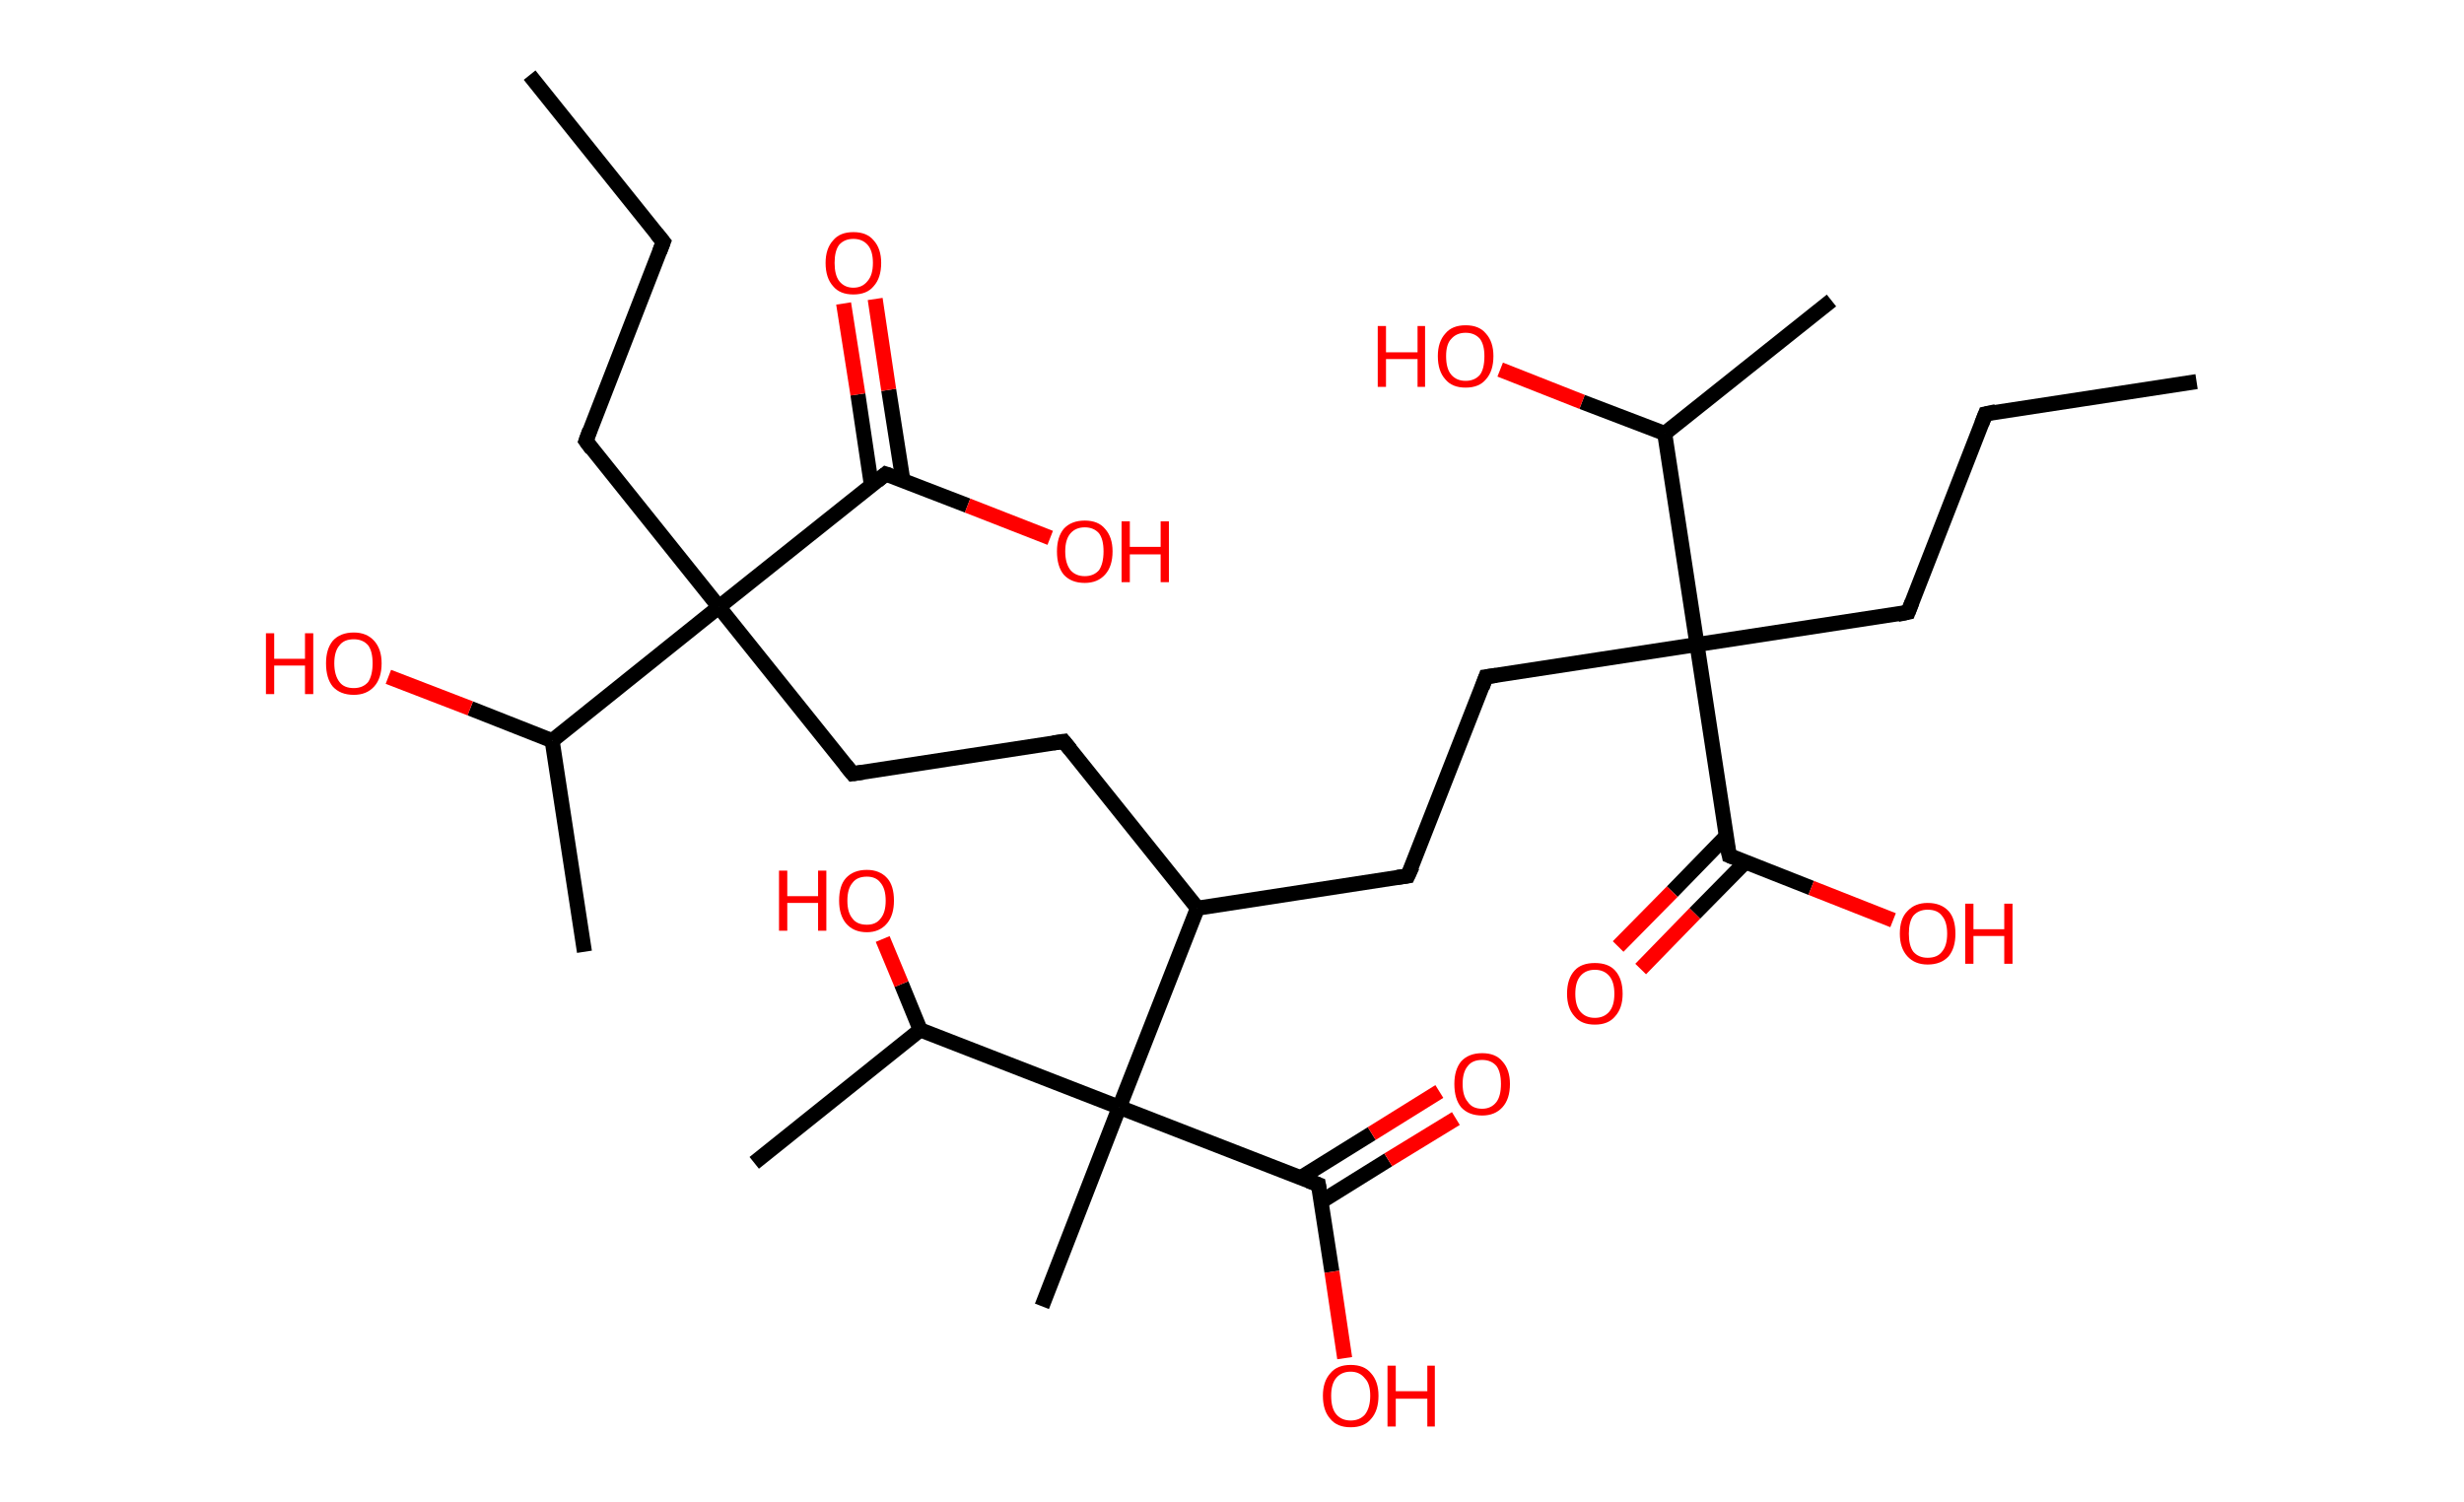 <?xml version='1.0' encoding='ASCII' standalone='yes'?>
<svg xmlns="http://www.w3.org/2000/svg" xmlns:rdkit="http://www.rdkit.org/xml" xmlns:xlink="http://www.w3.org/1999/xlink" version="1.1" baseProfile="full" xml:space="preserve" width="328px" height="200px" viewBox="0 0 328 200">
<!-- END OF HEADER -->
<rect style="opacity:1.0;fill:#FFFFFF;stroke:none" width="328.0" height="200.0" x="0.0" y="0.0"> </rect>
<path class="bond-0 atom-0 atom-1" d="M 70.5,10.0 L 88.3,32.2" style="fill:none;fill-rule:evenodd;stroke:#000000;stroke-width:2.0px;stroke-linecap:butt;stroke-linejoin:miter;stroke-opacity:1"/>
<path class="bond-1 atom-1 atom-2" d="M 88.3,32.2 L 78.0,58.7" style="fill:none;fill-rule:evenodd;stroke:#000000;stroke-width:2.0px;stroke-linecap:butt;stroke-linejoin:miter;stroke-opacity:1"/>
<path class="bond-2 atom-2 atom-3" d="M 78.0,58.7 L 95.7,80.8" style="fill:none;fill-rule:evenodd;stroke:#000000;stroke-width:2.0px;stroke-linecap:butt;stroke-linejoin:miter;stroke-opacity:1"/>
<path class="bond-3 atom-3 atom-4" d="M 95.7,80.8 L 113.5,103.0" style="fill:none;fill-rule:evenodd;stroke:#000000;stroke-width:2.0px;stroke-linecap:butt;stroke-linejoin:miter;stroke-opacity:1"/>
<path class="bond-4 atom-4 atom-5" d="M 113.5,103.0 L 141.6,98.7" style="fill:none;fill-rule:evenodd;stroke:#000000;stroke-width:2.0px;stroke-linecap:butt;stroke-linejoin:miter;stroke-opacity:1"/>
<path class="bond-5 atom-5 atom-6" d="M 141.6,98.7 L 159.4,120.9" style="fill:none;fill-rule:evenodd;stroke:#000000;stroke-width:2.0px;stroke-linecap:butt;stroke-linejoin:miter;stroke-opacity:1"/>
<path class="bond-6 atom-6 atom-7" d="M 159.4,120.9 L 187.4,116.6" style="fill:none;fill-rule:evenodd;stroke:#000000;stroke-width:2.0px;stroke-linecap:butt;stroke-linejoin:miter;stroke-opacity:1"/>
<path class="bond-7 atom-7 atom-8" d="M 187.4,116.6 L 197.8,90.1" style="fill:none;fill-rule:evenodd;stroke:#000000;stroke-width:2.0px;stroke-linecap:butt;stroke-linejoin:miter;stroke-opacity:1"/>
<path class="bond-8 atom-8 atom-9" d="M 197.8,90.1 L 225.9,85.8" style="fill:none;fill-rule:evenodd;stroke:#000000;stroke-width:2.0px;stroke-linecap:butt;stroke-linejoin:miter;stroke-opacity:1"/>
<path class="bond-9 atom-9 atom-10" d="M 225.9,85.8 L 254.0,81.5" style="fill:none;fill-rule:evenodd;stroke:#000000;stroke-width:2.0px;stroke-linecap:butt;stroke-linejoin:miter;stroke-opacity:1"/>
<path class="bond-10 atom-10 atom-11" d="M 254.0,81.5 L 264.3,55.1" style="fill:none;fill-rule:evenodd;stroke:#000000;stroke-width:2.0px;stroke-linecap:butt;stroke-linejoin:miter;stroke-opacity:1"/>
<path class="bond-11 atom-11 atom-12" d="M 264.3,55.1 L 292.4,50.8" style="fill:none;fill-rule:evenodd;stroke:#000000;stroke-width:2.0px;stroke-linecap:butt;stroke-linejoin:miter;stroke-opacity:1"/>
<path class="bond-12 atom-9 atom-13" d="M 225.9,85.8 L 230.2,113.9" style="fill:none;fill-rule:evenodd;stroke:#000000;stroke-width:2.0px;stroke-linecap:butt;stroke-linejoin:miter;stroke-opacity:1"/>
<path class="bond-13 atom-13 atom-14" d="M 229.8,111.3 L 222.6,118.7" style="fill:none;fill-rule:evenodd;stroke:#000000;stroke-width:2.0px;stroke-linecap:butt;stroke-linejoin:miter;stroke-opacity:1"/>
<path class="bond-13 atom-13 atom-14" d="M 222.6,118.7 L 215.4,126.0" style="fill:none;fill-rule:evenodd;stroke:#FF0000;stroke-width:2.0px;stroke-linecap:butt;stroke-linejoin:miter;stroke-opacity:1"/>
<path class="bond-13 atom-13 atom-14" d="M 232.3,114.8 L 225.6,121.6" style="fill:none;fill-rule:evenodd;stroke:#000000;stroke-width:2.0px;stroke-linecap:butt;stroke-linejoin:miter;stroke-opacity:1"/>
<path class="bond-13 atom-13 atom-14" d="M 225.6,121.6 L 218.4,129.0" style="fill:none;fill-rule:evenodd;stroke:#FF0000;stroke-width:2.0px;stroke-linecap:butt;stroke-linejoin:miter;stroke-opacity:1"/>
<path class="bond-14 atom-13 atom-15" d="M 230.2,113.9 L 241.1,118.2" style="fill:none;fill-rule:evenodd;stroke:#000000;stroke-width:2.0px;stroke-linecap:butt;stroke-linejoin:miter;stroke-opacity:1"/>
<path class="bond-14 atom-13 atom-15" d="M 241.1,118.2 L 252.0,122.5" style="fill:none;fill-rule:evenodd;stroke:#FF0000;stroke-width:2.0px;stroke-linecap:butt;stroke-linejoin:miter;stroke-opacity:1"/>
<path class="bond-15 atom-9 atom-16" d="M 225.9,85.8 L 221.6,57.7" style="fill:none;fill-rule:evenodd;stroke:#000000;stroke-width:2.0px;stroke-linecap:butt;stroke-linejoin:miter;stroke-opacity:1"/>
<path class="bond-16 atom-16 atom-17" d="M 221.6,57.7 L 243.8,40.0" style="fill:none;fill-rule:evenodd;stroke:#000000;stroke-width:2.0px;stroke-linecap:butt;stroke-linejoin:miter;stroke-opacity:1"/>
<path class="bond-17 atom-16 atom-18" d="M 221.6,57.7 L 210.6,53.5" style="fill:none;fill-rule:evenodd;stroke:#000000;stroke-width:2.0px;stroke-linecap:butt;stroke-linejoin:miter;stroke-opacity:1"/>
<path class="bond-17 atom-16 atom-18" d="M 210.6,53.5 L 199.7,49.2" style="fill:none;fill-rule:evenodd;stroke:#FF0000;stroke-width:2.0px;stroke-linecap:butt;stroke-linejoin:miter;stroke-opacity:1"/>
<path class="bond-18 atom-6 atom-19" d="M 159.4,120.9 L 149.0,147.4" style="fill:none;fill-rule:evenodd;stroke:#000000;stroke-width:2.0px;stroke-linecap:butt;stroke-linejoin:miter;stroke-opacity:1"/>
<path class="bond-19 atom-19 atom-20" d="M 149.0,147.4 L 138.7,173.9" style="fill:none;fill-rule:evenodd;stroke:#000000;stroke-width:2.0px;stroke-linecap:butt;stroke-linejoin:miter;stroke-opacity:1"/>
<path class="bond-20 atom-19 atom-21" d="M 149.0,147.4 L 175.5,157.7" style="fill:none;fill-rule:evenodd;stroke:#000000;stroke-width:2.0px;stroke-linecap:butt;stroke-linejoin:miter;stroke-opacity:1"/>
<path class="bond-21 atom-21 atom-22" d="M 175.8,160.0 L 184.8,154.4" style="fill:none;fill-rule:evenodd;stroke:#000000;stroke-width:2.0px;stroke-linecap:butt;stroke-linejoin:miter;stroke-opacity:1"/>
<path class="bond-21 atom-21 atom-22" d="M 184.8,154.4 L 193.8,148.9" style="fill:none;fill-rule:evenodd;stroke:#FF0000;stroke-width:2.0px;stroke-linecap:butt;stroke-linejoin:miter;stroke-opacity:1"/>
<path class="bond-21 atom-21 atom-22" d="M 173.1,156.8 L 182.6,150.9" style="fill:none;fill-rule:evenodd;stroke:#000000;stroke-width:2.0px;stroke-linecap:butt;stroke-linejoin:miter;stroke-opacity:1"/>
<path class="bond-21 atom-21 atom-22" d="M 182.6,150.9 L 191.6,145.3" style="fill:none;fill-rule:evenodd;stroke:#FF0000;stroke-width:2.0px;stroke-linecap:butt;stroke-linejoin:miter;stroke-opacity:1"/>
<path class="bond-22 atom-21 atom-23" d="M 175.5,157.7 L 177.3,169.3" style="fill:none;fill-rule:evenodd;stroke:#000000;stroke-width:2.0px;stroke-linecap:butt;stroke-linejoin:miter;stroke-opacity:1"/>
<path class="bond-22 atom-21 atom-23" d="M 177.3,169.3 L 179.0,180.8" style="fill:none;fill-rule:evenodd;stroke:#FF0000;stroke-width:2.0px;stroke-linecap:butt;stroke-linejoin:miter;stroke-opacity:1"/>
<path class="bond-23 atom-19 atom-24" d="M 149.0,147.4 L 122.5,137.1" style="fill:none;fill-rule:evenodd;stroke:#000000;stroke-width:2.0px;stroke-linecap:butt;stroke-linejoin:miter;stroke-opacity:1"/>
<path class="bond-24 atom-24 atom-25" d="M 122.5,137.1 L 100.4,154.8" style="fill:none;fill-rule:evenodd;stroke:#000000;stroke-width:2.0px;stroke-linecap:butt;stroke-linejoin:miter;stroke-opacity:1"/>
<path class="bond-25 atom-24 atom-26" d="M 122.5,137.1 L 120.0,131.0" style="fill:none;fill-rule:evenodd;stroke:#000000;stroke-width:2.0px;stroke-linecap:butt;stroke-linejoin:miter;stroke-opacity:1"/>
<path class="bond-25 atom-24 atom-26" d="M 120.0,131.0 L 117.5,125.0" style="fill:none;fill-rule:evenodd;stroke:#FF0000;stroke-width:2.0px;stroke-linecap:butt;stroke-linejoin:miter;stroke-opacity:1"/>
<path class="bond-26 atom-3 atom-27" d="M 95.7,80.8 L 117.9,63.1" style="fill:none;fill-rule:evenodd;stroke:#000000;stroke-width:2.0px;stroke-linecap:butt;stroke-linejoin:miter;stroke-opacity:1"/>
<path class="bond-27 atom-27 atom-28" d="M 120.2,64.0 L 118.3,51.9" style="fill:none;fill-rule:evenodd;stroke:#000000;stroke-width:2.0px;stroke-linecap:butt;stroke-linejoin:miter;stroke-opacity:1"/>
<path class="bond-27 atom-27 atom-28" d="M 118.3,51.9 L 116.5,39.8" style="fill:none;fill-rule:evenodd;stroke:#FF0000;stroke-width:2.0px;stroke-linecap:butt;stroke-linejoin:miter;stroke-opacity:1"/>
<path class="bond-27 atom-27 atom-28" d="M 116.0,64.6 L 114.2,52.5" style="fill:none;fill-rule:evenodd;stroke:#000000;stroke-width:2.0px;stroke-linecap:butt;stroke-linejoin:miter;stroke-opacity:1"/>
<path class="bond-27 atom-27 atom-28" d="M 114.2,52.5 L 112.3,40.4" style="fill:none;fill-rule:evenodd;stroke:#FF0000;stroke-width:2.0px;stroke-linecap:butt;stroke-linejoin:miter;stroke-opacity:1"/>
<path class="bond-28 atom-27 atom-29" d="M 117.9,63.1 L 128.8,67.3" style="fill:none;fill-rule:evenodd;stroke:#000000;stroke-width:2.0px;stroke-linecap:butt;stroke-linejoin:miter;stroke-opacity:1"/>
<path class="bond-28 atom-27 atom-29" d="M 128.8,67.3 L 139.8,71.6" style="fill:none;fill-rule:evenodd;stroke:#FF0000;stroke-width:2.0px;stroke-linecap:butt;stroke-linejoin:miter;stroke-opacity:1"/>
<path class="bond-29 atom-3 atom-30" d="M 95.7,80.8 L 73.5,98.6" style="fill:none;fill-rule:evenodd;stroke:#000000;stroke-width:2.0px;stroke-linecap:butt;stroke-linejoin:miter;stroke-opacity:1"/>
<path class="bond-30 atom-30 atom-31" d="M 73.5,98.6 L 77.8,126.7" style="fill:none;fill-rule:evenodd;stroke:#000000;stroke-width:2.0px;stroke-linecap:butt;stroke-linejoin:miter;stroke-opacity:1"/>
<path class="bond-31 atom-30 atom-32" d="M 73.5,98.6 L 62.6,94.3" style="fill:none;fill-rule:evenodd;stroke:#000000;stroke-width:2.0px;stroke-linecap:butt;stroke-linejoin:miter;stroke-opacity:1"/>
<path class="bond-31 atom-30 atom-32" d="M 62.6,94.3 L 51.7,90.1" style="fill:none;fill-rule:evenodd;stroke:#FF0000;stroke-width:2.0px;stroke-linecap:butt;stroke-linejoin:miter;stroke-opacity:1"/>
<path d="M 87.4,31.1 L 88.3,32.2 L 87.8,33.5" style="fill:none;stroke:#000000;stroke-width:2.0px;stroke-linecap:butt;stroke-linejoin:miter;stroke-opacity:1;"/>
<path d="M 78.5,57.3 L 78.0,58.7 L 78.8,59.8" style="fill:none;stroke:#000000;stroke-width:2.0px;stroke-linecap:butt;stroke-linejoin:miter;stroke-opacity:1;"/>
<path d="M 112.6,101.9 L 113.5,103.0 L 114.9,102.8" style="fill:none;stroke:#000000;stroke-width:2.0px;stroke-linecap:butt;stroke-linejoin:miter;stroke-opacity:1;"/>
<path d="M 140.2,98.9 L 141.6,98.7 L 142.5,99.8" style="fill:none;stroke:#000000;stroke-width:2.0px;stroke-linecap:butt;stroke-linejoin:miter;stroke-opacity:1;"/>
<path d="M 186.0,116.8 L 187.4,116.6 L 188.0,115.3" style="fill:none;stroke:#000000;stroke-width:2.0px;stroke-linecap:butt;stroke-linejoin:miter;stroke-opacity:1;"/>
<path d="M 197.3,91.5 L 197.8,90.1 L 199.2,89.9" style="fill:none;stroke:#000000;stroke-width:2.0px;stroke-linecap:butt;stroke-linejoin:miter;stroke-opacity:1;"/>
<path d="M 252.6,81.8 L 254.0,81.5 L 254.5,80.2" style="fill:none;stroke:#000000;stroke-width:2.0px;stroke-linecap:butt;stroke-linejoin:miter;stroke-opacity:1;"/>
<path d="M 263.8,56.4 L 264.3,55.1 L 265.7,54.8" style="fill:none;stroke:#000000;stroke-width:2.0px;stroke-linecap:butt;stroke-linejoin:miter;stroke-opacity:1;"/>
<path d="M 229.9,112.5 L 230.2,113.9 L 230.7,114.1" style="fill:none;stroke:#000000;stroke-width:2.0px;stroke-linecap:butt;stroke-linejoin:miter;stroke-opacity:1;"/>
<path d="M 174.2,157.2 L 175.5,157.7 L 175.6,158.3" style="fill:none;stroke:#000000;stroke-width:2.0px;stroke-linecap:butt;stroke-linejoin:miter;stroke-opacity:1;"/>
<path d="M 116.8,64.0 L 117.9,63.1 L 118.5,63.3" style="fill:none;stroke:#000000;stroke-width:2.0px;stroke-linecap:butt;stroke-linejoin:miter;stroke-opacity:1;"/>
<path class="atom-14" d="M 208.6 132.3 Q 208.6 130.3, 209.6 129.2 Q 210.5 128.2, 212.3 128.2 Q 214.1 128.2, 215.0 129.2 Q 216.0 130.3, 216.0 132.3 Q 216.0 134.2, 215.0 135.3 Q 214.1 136.4, 212.3 136.4 Q 210.5 136.4, 209.6 135.3 Q 208.6 134.2, 208.6 132.3 M 212.3 135.5 Q 213.5 135.5, 214.2 134.7 Q 214.9 133.9, 214.9 132.3 Q 214.9 130.7, 214.2 129.9 Q 213.5 129.1, 212.3 129.1 Q 211.1 129.1, 210.4 129.9 Q 209.7 130.7, 209.7 132.3 Q 209.7 133.9, 210.4 134.7 Q 211.1 135.5, 212.3 135.5 " fill="#FF0000"/>
<path class="atom-15" d="M 252.9 124.3 Q 252.9 122.3, 253.9 121.3 Q 254.9 120.2, 256.6 120.2 Q 258.4 120.2, 259.4 121.3 Q 260.3 122.3, 260.3 124.3 Q 260.3 126.2, 259.4 127.3 Q 258.4 128.4, 256.6 128.4 Q 254.9 128.4, 253.9 127.3 Q 252.9 126.2, 252.9 124.3 M 256.6 127.5 Q 257.9 127.5, 258.5 126.7 Q 259.2 125.9, 259.2 124.3 Q 259.2 122.7, 258.5 121.9 Q 257.9 121.1, 256.6 121.1 Q 255.4 121.1, 254.7 121.9 Q 254.1 122.7, 254.1 124.3 Q 254.1 125.9, 254.7 126.7 Q 255.4 127.5, 256.6 127.5 " fill="#FF0000"/>
<path class="atom-15" d="M 261.6 120.3 L 262.7 120.3 L 262.7 123.7 L 266.8 123.7 L 266.8 120.3 L 267.9 120.3 L 267.9 128.3 L 266.8 128.3 L 266.8 124.6 L 262.7 124.6 L 262.7 128.3 L 261.6 128.3 L 261.6 120.3 " fill="#FF0000"/>
<path class="atom-18" d="M 183.4 43.4 L 184.5 43.4 L 184.5 46.9 L 188.7 46.9 L 188.7 43.4 L 189.7 43.4 L 189.7 51.5 L 188.7 51.5 L 188.7 47.8 L 184.5 47.8 L 184.5 51.5 L 183.4 51.5 L 183.4 43.4 " fill="#FF0000"/>
<path class="atom-18" d="M 191.4 47.4 Q 191.4 45.5, 192.4 44.4 Q 193.3 43.3, 195.1 43.3 Q 196.9 43.3, 197.8 44.4 Q 198.8 45.5, 198.8 47.4 Q 198.8 49.4, 197.8 50.5 Q 196.9 51.6, 195.1 51.6 Q 193.3 51.6, 192.4 50.5 Q 191.4 49.4, 191.4 47.4 M 195.1 50.7 Q 196.3 50.7, 197.0 49.9 Q 197.6 49.1, 197.6 47.4 Q 197.6 45.9, 197.0 45.1 Q 196.3 44.3, 195.1 44.3 Q 193.9 44.3, 193.2 45.1 Q 192.5 45.8, 192.5 47.4 Q 192.5 49.1, 193.2 49.9 Q 193.9 50.7, 195.1 50.7 " fill="#FF0000"/>
<path class="atom-22" d="M 193.6 144.3 Q 193.6 142.4, 194.5 141.3 Q 195.5 140.2, 197.3 140.2 Q 199.1 140.2, 200.0 141.3 Q 201.0 142.4, 201.0 144.3 Q 201.0 146.3, 200.0 147.4 Q 199.0 148.5, 197.3 148.5 Q 195.5 148.5, 194.5 147.4 Q 193.6 146.3, 193.6 144.3 M 197.3 147.6 Q 198.5 147.6, 199.2 146.7 Q 199.8 145.9, 199.8 144.3 Q 199.8 142.7, 199.2 141.9 Q 198.5 141.1, 197.3 141.1 Q 196.0 141.1, 195.4 141.9 Q 194.7 142.7, 194.7 144.3 Q 194.7 145.9, 195.4 146.7 Q 196.0 147.6, 197.3 147.6 " fill="#FF0000"/>
<path class="atom-23" d="M 176.1 185.8 Q 176.1 183.9, 177.1 182.8 Q 178.0 181.7, 179.8 181.7 Q 181.6 181.7, 182.5 182.8 Q 183.5 183.9, 183.5 185.8 Q 183.5 187.8, 182.5 188.9 Q 181.6 190.0, 179.8 190.0 Q 178.0 190.0, 177.1 188.9 Q 176.1 187.8, 176.1 185.8 M 179.8 189.1 Q 181.0 189.1, 181.7 188.3 Q 182.4 187.4, 182.4 185.8 Q 182.4 184.2, 181.7 183.5 Q 181.0 182.6, 179.8 182.6 Q 178.6 182.6, 177.9 183.4 Q 177.2 184.2, 177.2 185.8 Q 177.2 187.5, 177.9 188.3 Q 178.6 189.1, 179.8 189.1 " fill="#FF0000"/>
<path class="atom-23" d="M 184.7 181.8 L 185.8 181.8 L 185.8 185.2 L 190.0 185.2 L 190.0 181.8 L 191.0 181.8 L 191.0 189.9 L 190.0 189.9 L 190.0 186.2 L 185.8 186.2 L 185.8 189.9 L 184.7 189.9 L 184.7 181.8 " fill="#FF0000"/>
<path class="atom-26" d="M 103.7 115.9 L 104.8 115.9 L 104.8 119.3 L 108.9 119.3 L 108.9 115.9 L 110.0 115.9 L 110.0 123.9 L 108.9 123.9 L 108.9 120.2 L 104.8 120.2 L 104.8 123.9 L 103.7 123.9 L 103.7 115.9 " fill="#FF0000"/>
<path class="atom-26" d="M 111.7 119.9 Q 111.7 117.9, 112.6 116.9 Q 113.6 115.8, 115.4 115.8 Q 117.1 115.8, 118.1 116.9 Q 119.0 117.9, 119.0 119.9 Q 119.0 121.8, 118.1 122.9 Q 117.1 124.1, 115.4 124.1 Q 113.6 124.1, 112.6 122.9 Q 111.7 121.8, 111.7 119.9 M 115.4 123.1 Q 116.6 123.1, 117.2 122.3 Q 117.9 121.5, 117.9 119.9 Q 117.9 118.3, 117.2 117.5 Q 116.6 116.7, 115.4 116.7 Q 114.1 116.7, 113.5 117.5 Q 112.8 118.3, 112.8 119.9 Q 112.8 121.5, 113.5 122.3 Q 114.1 123.1, 115.4 123.1 " fill="#FF0000"/>
<path class="atom-28" d="M 109.9 35.0 Q 109.9 33.1, 110.9 32.0 Q 111.8 30.9, 113.6 30.9 Q 115.4 30.9, 116.3 32.0 Q 117.3 33.1, 117.3 35.0 Q 117.3 37.0, 116.3 38.1 Q 115.4 39.2, 113.6 39.2 Q 111.8 39.2, 110.9 38.1 Q 109.9 37.0, 109.9 35.0 M 113.6 38.3 Q 114.8 38.3, 115.5 37.4 Q 116.2 36.6, 116.2 35.0 Q 116.2 33.4, 115.5 32.6 Q 114.8 31.8, 113.6 31.8 Q 112.4 31.8, 111.7 32.6 Q 111.1 33.4, 111.1 35.0 Q 111.1 36.6, 111.7 37.4 Q 112.4 38.3, 113.6 38.3 " fill="#FF0000"/>
<path class="atom-29" d="M 140.7 73.4 Q 140.7 71.5, 141.6 70.4 Q 142.6 69.3, 144.4 69.3 Q 146.2 69.3, 147.1 70.4 Q 148.1 71.5, 148.1 73.4 Q 148.1 75.4, 147.1 76.5 Q 146.1 77.6, 144.4 77.6 Q 142.6 77.6, 141.6 76.5 Q 140.7 75.4, 140.7 73.4 M 144.4 76.7 Q 145.6 76.7, 146.3 75.9 Q 146.9 75.0, 146.9 73.4 Q 146.9 71.8, 146.3 71.0 Q 145.6 70.2, 144.4 70.2 Q 143.2 70.2, 142.5 71.0 Q 141.8 71.8, 141.8 73.4 Q 141.8 75.0, 142.5 75.9 Q 143.2 76.7, 144.4 76.7 " fill="#FF0000"/>
<path class="atom-29" d="M 149.3 69.4 L 150.4 69.4 L 150.4 72.8 L 154.5 72.8 L 154.5 69.4 L 155.6 69.4 L 155.6 77.5 L 154.5 77.5 L 154.5 73.8 L 150.4 73.8 L 150.4 77.5 L 149.3 77.5 L 149.3 69.4 " fill="#FF0000"/>
<path class="atom-32" d="M 35.4 84.3 L 36.5 84.3 L 36.5 87.7 L 40.6 87.7 L 40.6 84.3 L 41.7 84.3 L 41.7 92.4 L 40.6 92.4 L 40.6 88.6 L 36.5 88.6 L 36.5 92.4 L 35.4 92.4 L 35.4 84.3 " fill="#FF0000"/>
<path class="atom-32" d="M 43.4 88.3 Q 43.4 86.4, 44.3 85.3 Q 45.3 84.2, 47.1 84.2 Q 48.8 84.2, 49.8 85.3 Q 50.8 86.4, 50.8 88.3 Q 50.8 90.3, 49.8 91.4 Q 48.8 92.5, 47.1 92.5 Q 45.3 92.5, 44.3 91.4 Q 43.4 90.3, 43.4 88.3 M 47.1 91.6 Q 48.3 91.6, 49.0 90.8 Q 49.6 89.9, 49.6 88.3 Q 49.6 86.7, 49.0 85.9 Q 48.3 85.1, 47.1 85.1 Q 45.8 85.1, 45.2 85.9 Q 44.5 86.7, 44.5 88.3 Q 44.5 89.9, 45.2 90.8 Q 45.8 91.6, 47.1 91.6 " fill="#FF0000"/>
</svg>
